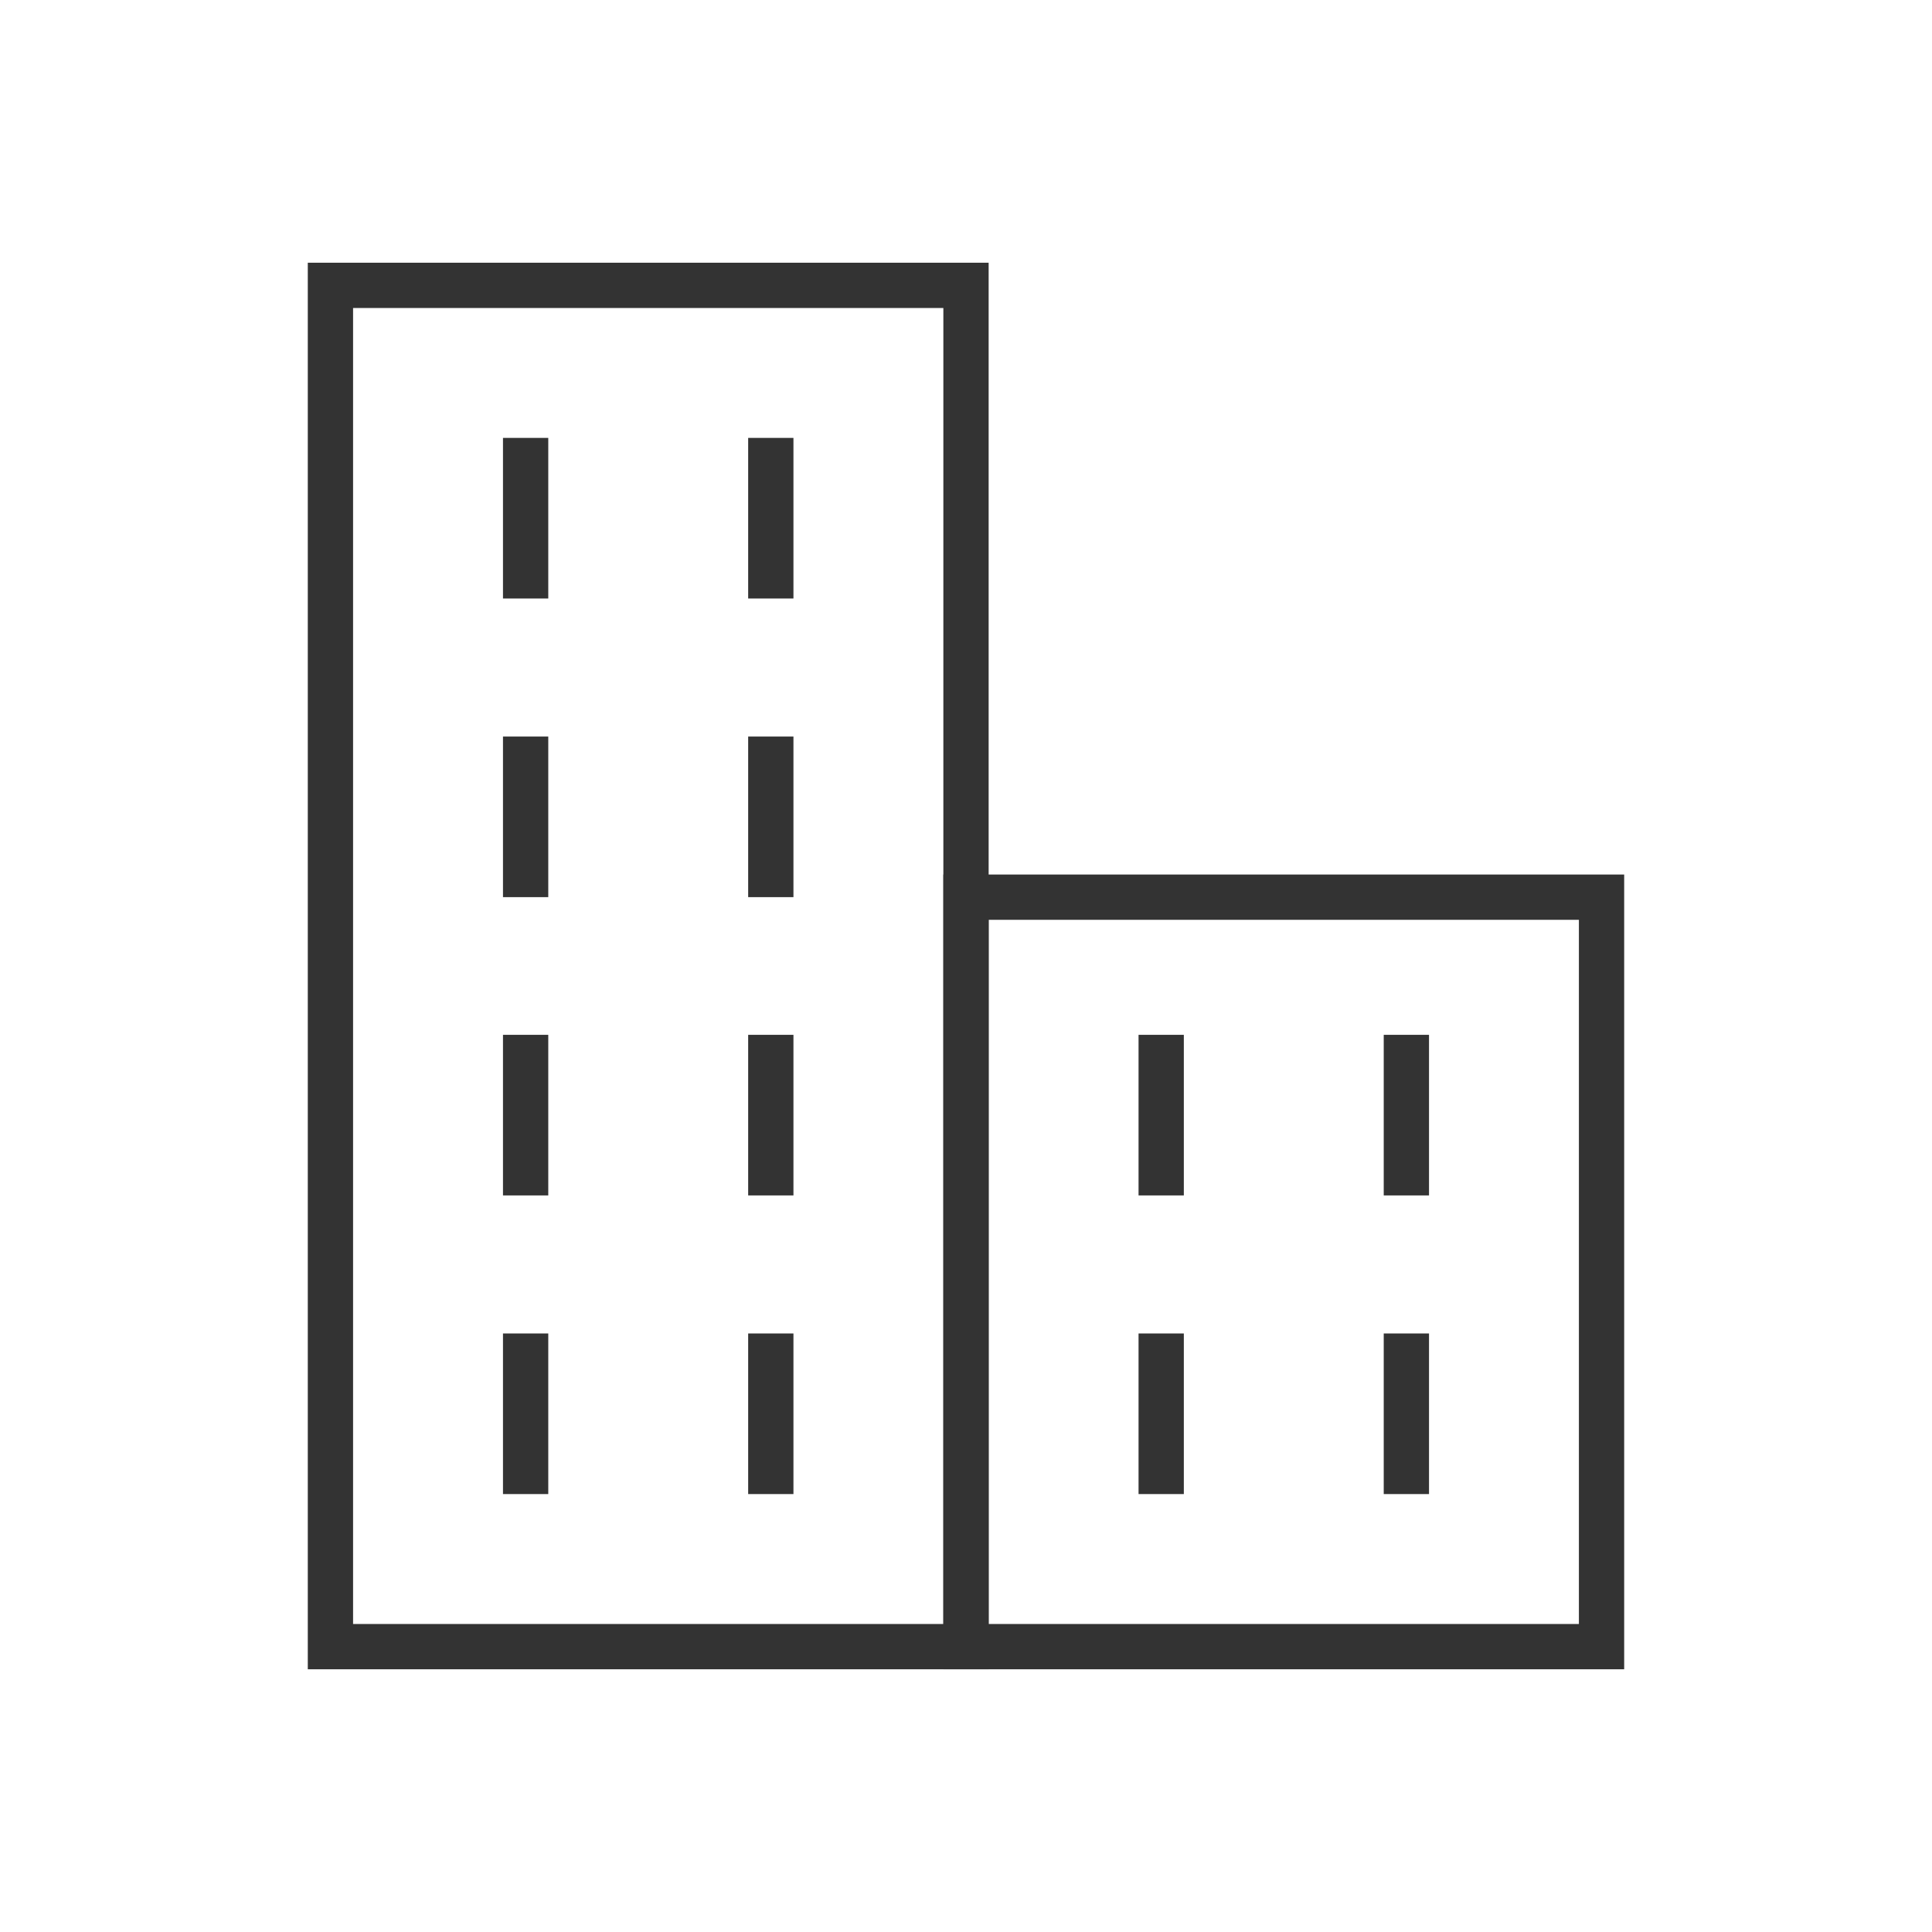 <svg width="64" height="64" viewBox="0 0 64 64" fill="none" xmlns="http://www.w3.org/2000/svg">
<path d="M32 9.453H10.946V54.547H32V9.453Z" stroke="#333333" stroke-width="1.5" stroke-miterlimit="10"/>
<path d="M53.053 29.72H32V54.547H53.053V29.72Z" stroke="#333333" stroke-width="1.5" stroke-miterlimit="10"/>
<path d="M25.534 24.399V29.719" stroke="#333333" stroke-width="1.5" stroke-miterlimit="10"/>
<path d="M17.412 24.399V29.719" stroke="#333333" stroke-width="1.5" stroke-miterlimit="10"/>
<path d="M25.534 14.506V19.826" stroke="#333333" stroke-width="1.5" stroke-miterlimit="10"/>
<path d="M17.412 14.506V19.826" stroke="#333333" stroke-width="1.5" stroke-miterlimit="10"/>
<path d="M25.534 34.28V39.6" stroke="#333333" stroke-width="1.5" stroke-miterlimit="10"/>
<path d="M17.412 34.28V39.6" stroke="#333333" stroke-width="1.5" stroke-miterlimit="10"/>
<path d="M25.534 44.173V49.493" stroke="#333333" stroke-width="1.5" stroke-miterlimit="10"/>
<path d="M17.412 44.173V49.493" stroke="#333333" stroke-width="1.5" stroke-miterlimit="10"/>
<path d="M46.588 34.28V39.6" stroke="#333333" stroke-width="1.5" stroke-miterlimit="10"/>
<path d="M38.466 34.28V39.6" stroke="#333333" stroke-width="1.5" stroke-miterlimit="10"/>
<path d="M46.588 44.173V49.493" stroke="#333333" stroke-width="1.5" stroke-miterlimit="10"/>
<path d="M38.466 44.173V49.493" stroke="#333333" stroke-width="1.5" stroke-miterlimit="10"/>
</svg>
